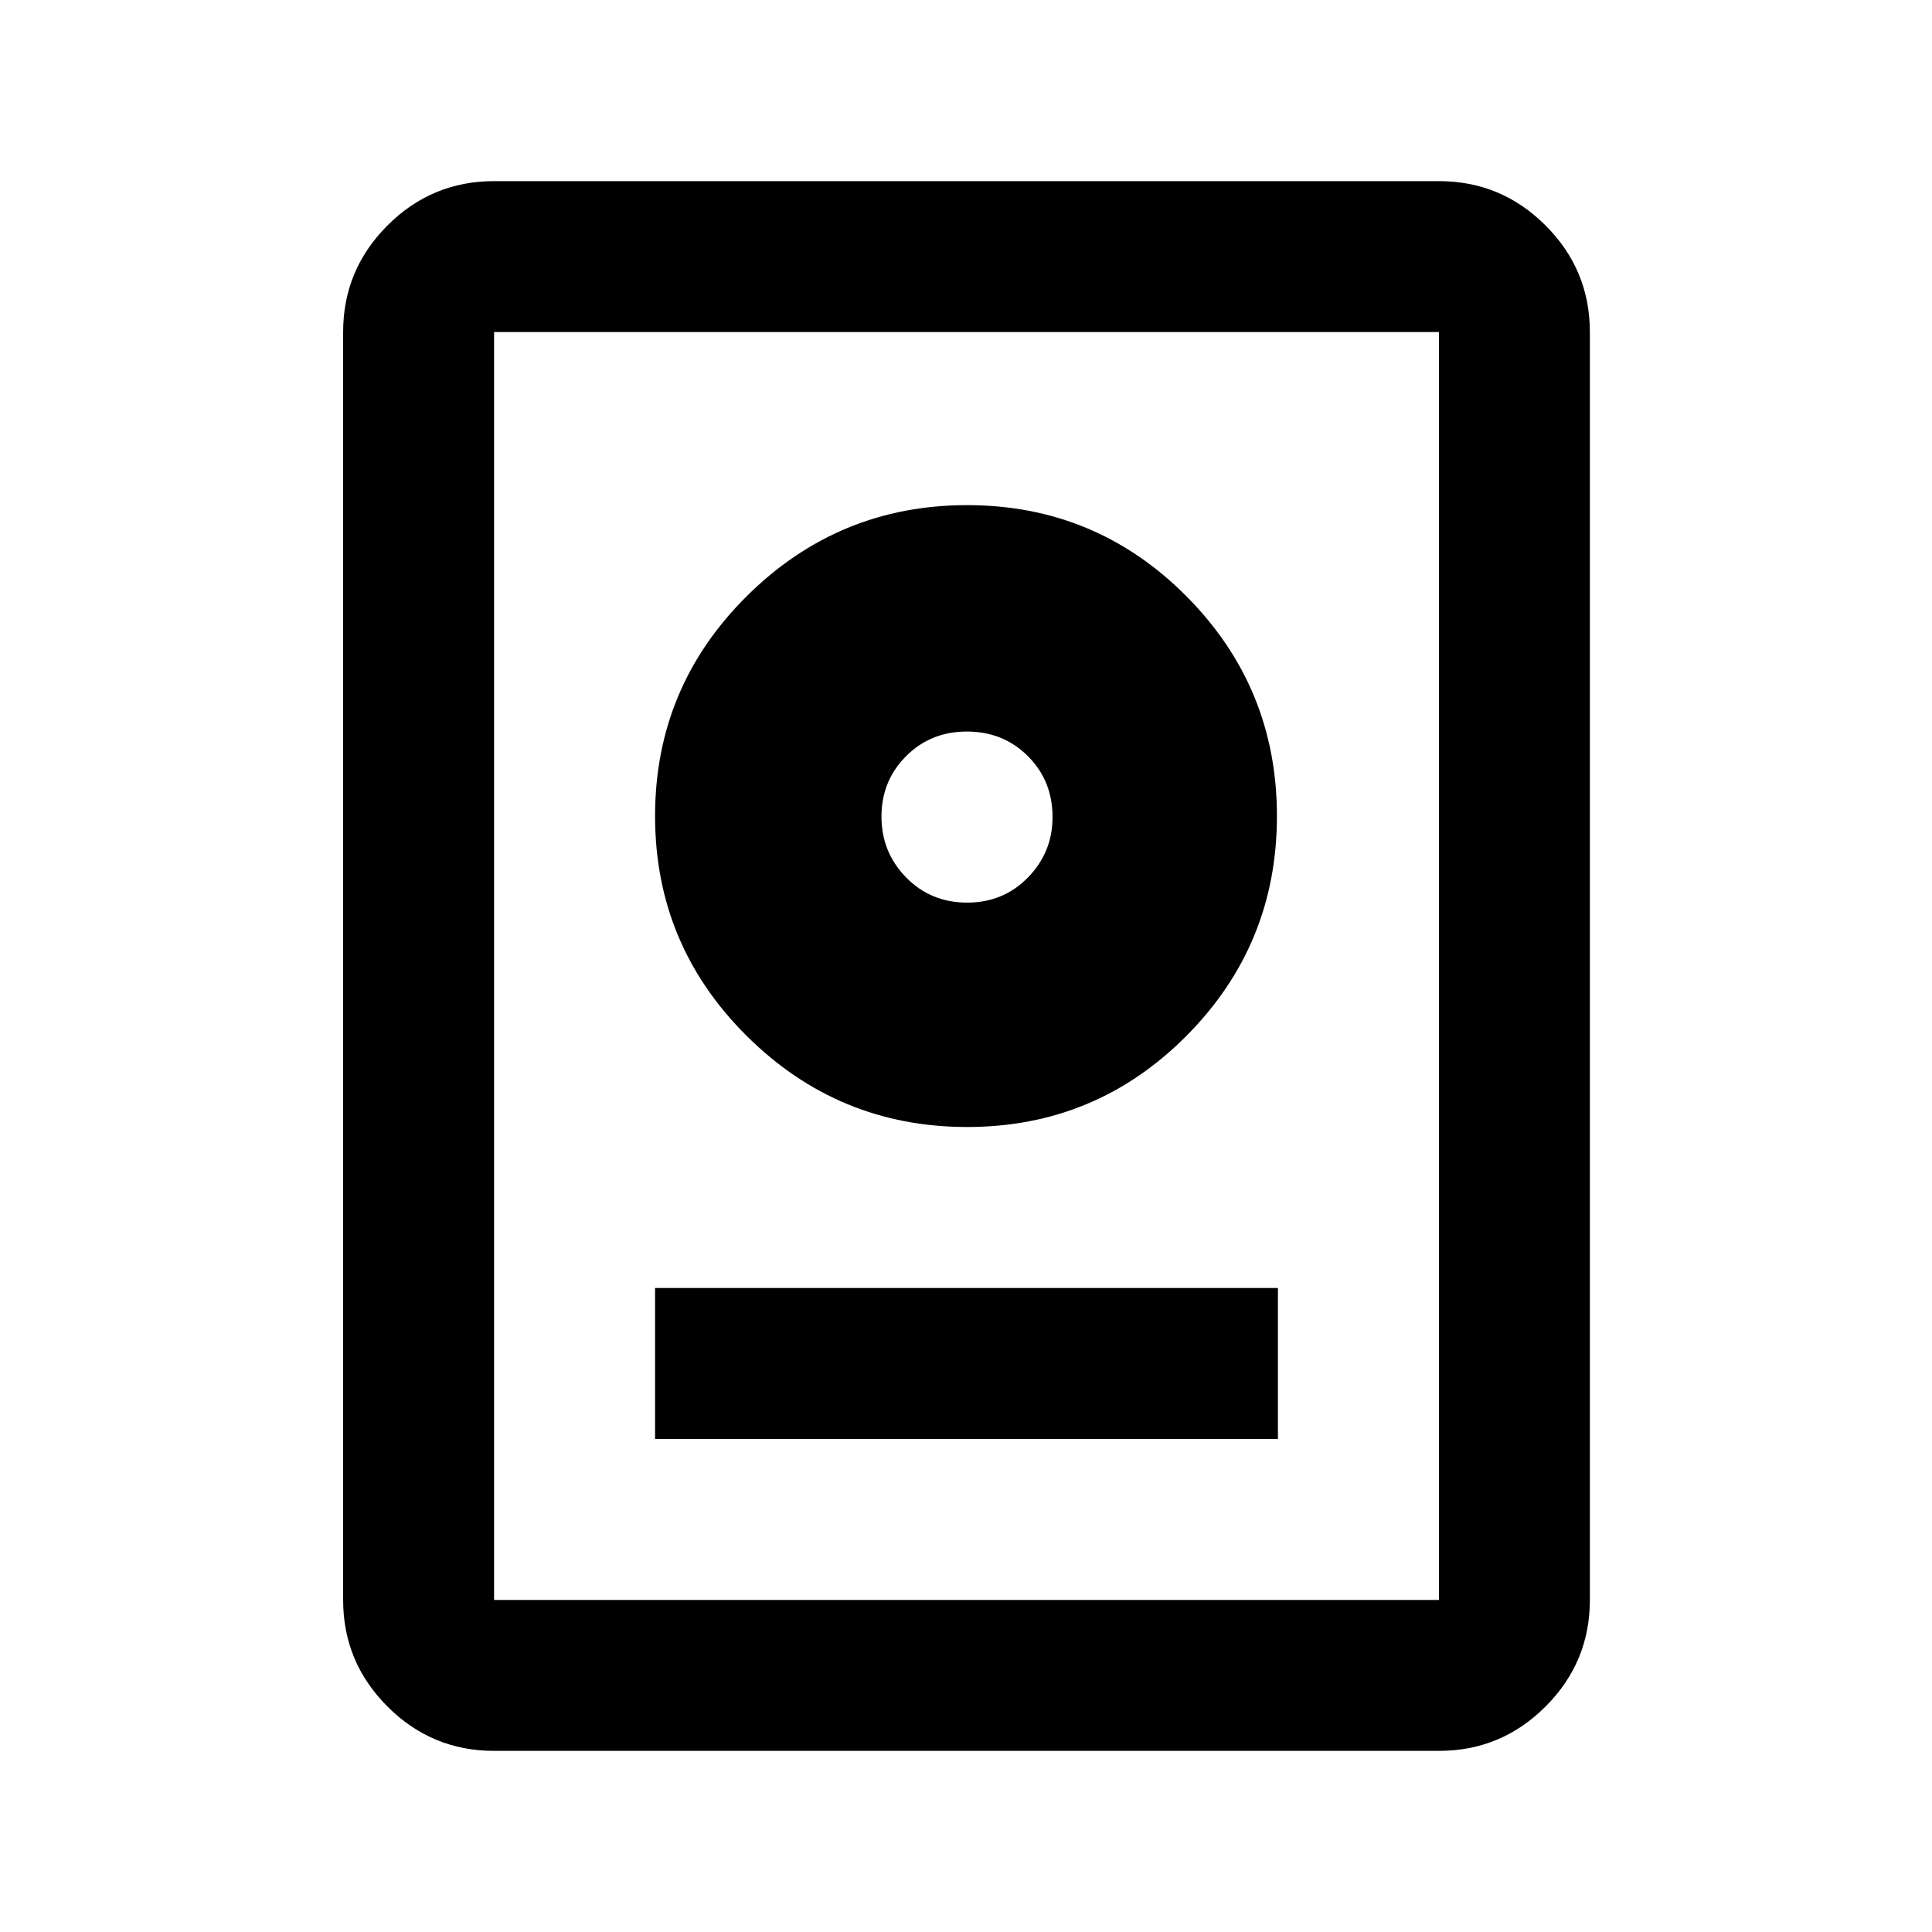 <svg xmlns="http://www.w3.org/2000/svg" height="24" viewBox="0 -960 960 960" width="24"><path d="M245.5-90q-30.94 0-52.97-22.03Q170.5-134.06 170.5-165v-630q0-30.94 22.03-52.97Q214.56-870 245.5-870H715q30.94 0 52.97 22.03Q790-825.94 790-795v630q0 30.94-22.03 52.97Q745.94-90 715-90H245.5Zm0-75H715v-630H245.5v630Zm80-80H635v-75H325.5v75Zm155.04-155q63.96 0 108.96-45.25 45-45.25 45-109.25t-45-109.25Q544.5-709 480.54-709q-63.95 0-109.5 45.25Q325.5-618.5 325.5-554.5t45.54 109.25Q416.59-400 480.54-400Zm0-111.5q-18.04 0-30.29-12.5T438-554.25q0-17.75 12.21-30 12.2-12.25 30.25-12.25 18.04 0 30.29 12.22T523-554q0 17.5-12.21 30-12.2 12.5-30.25 12.5Zm-.04-42.5Z"/></svg>